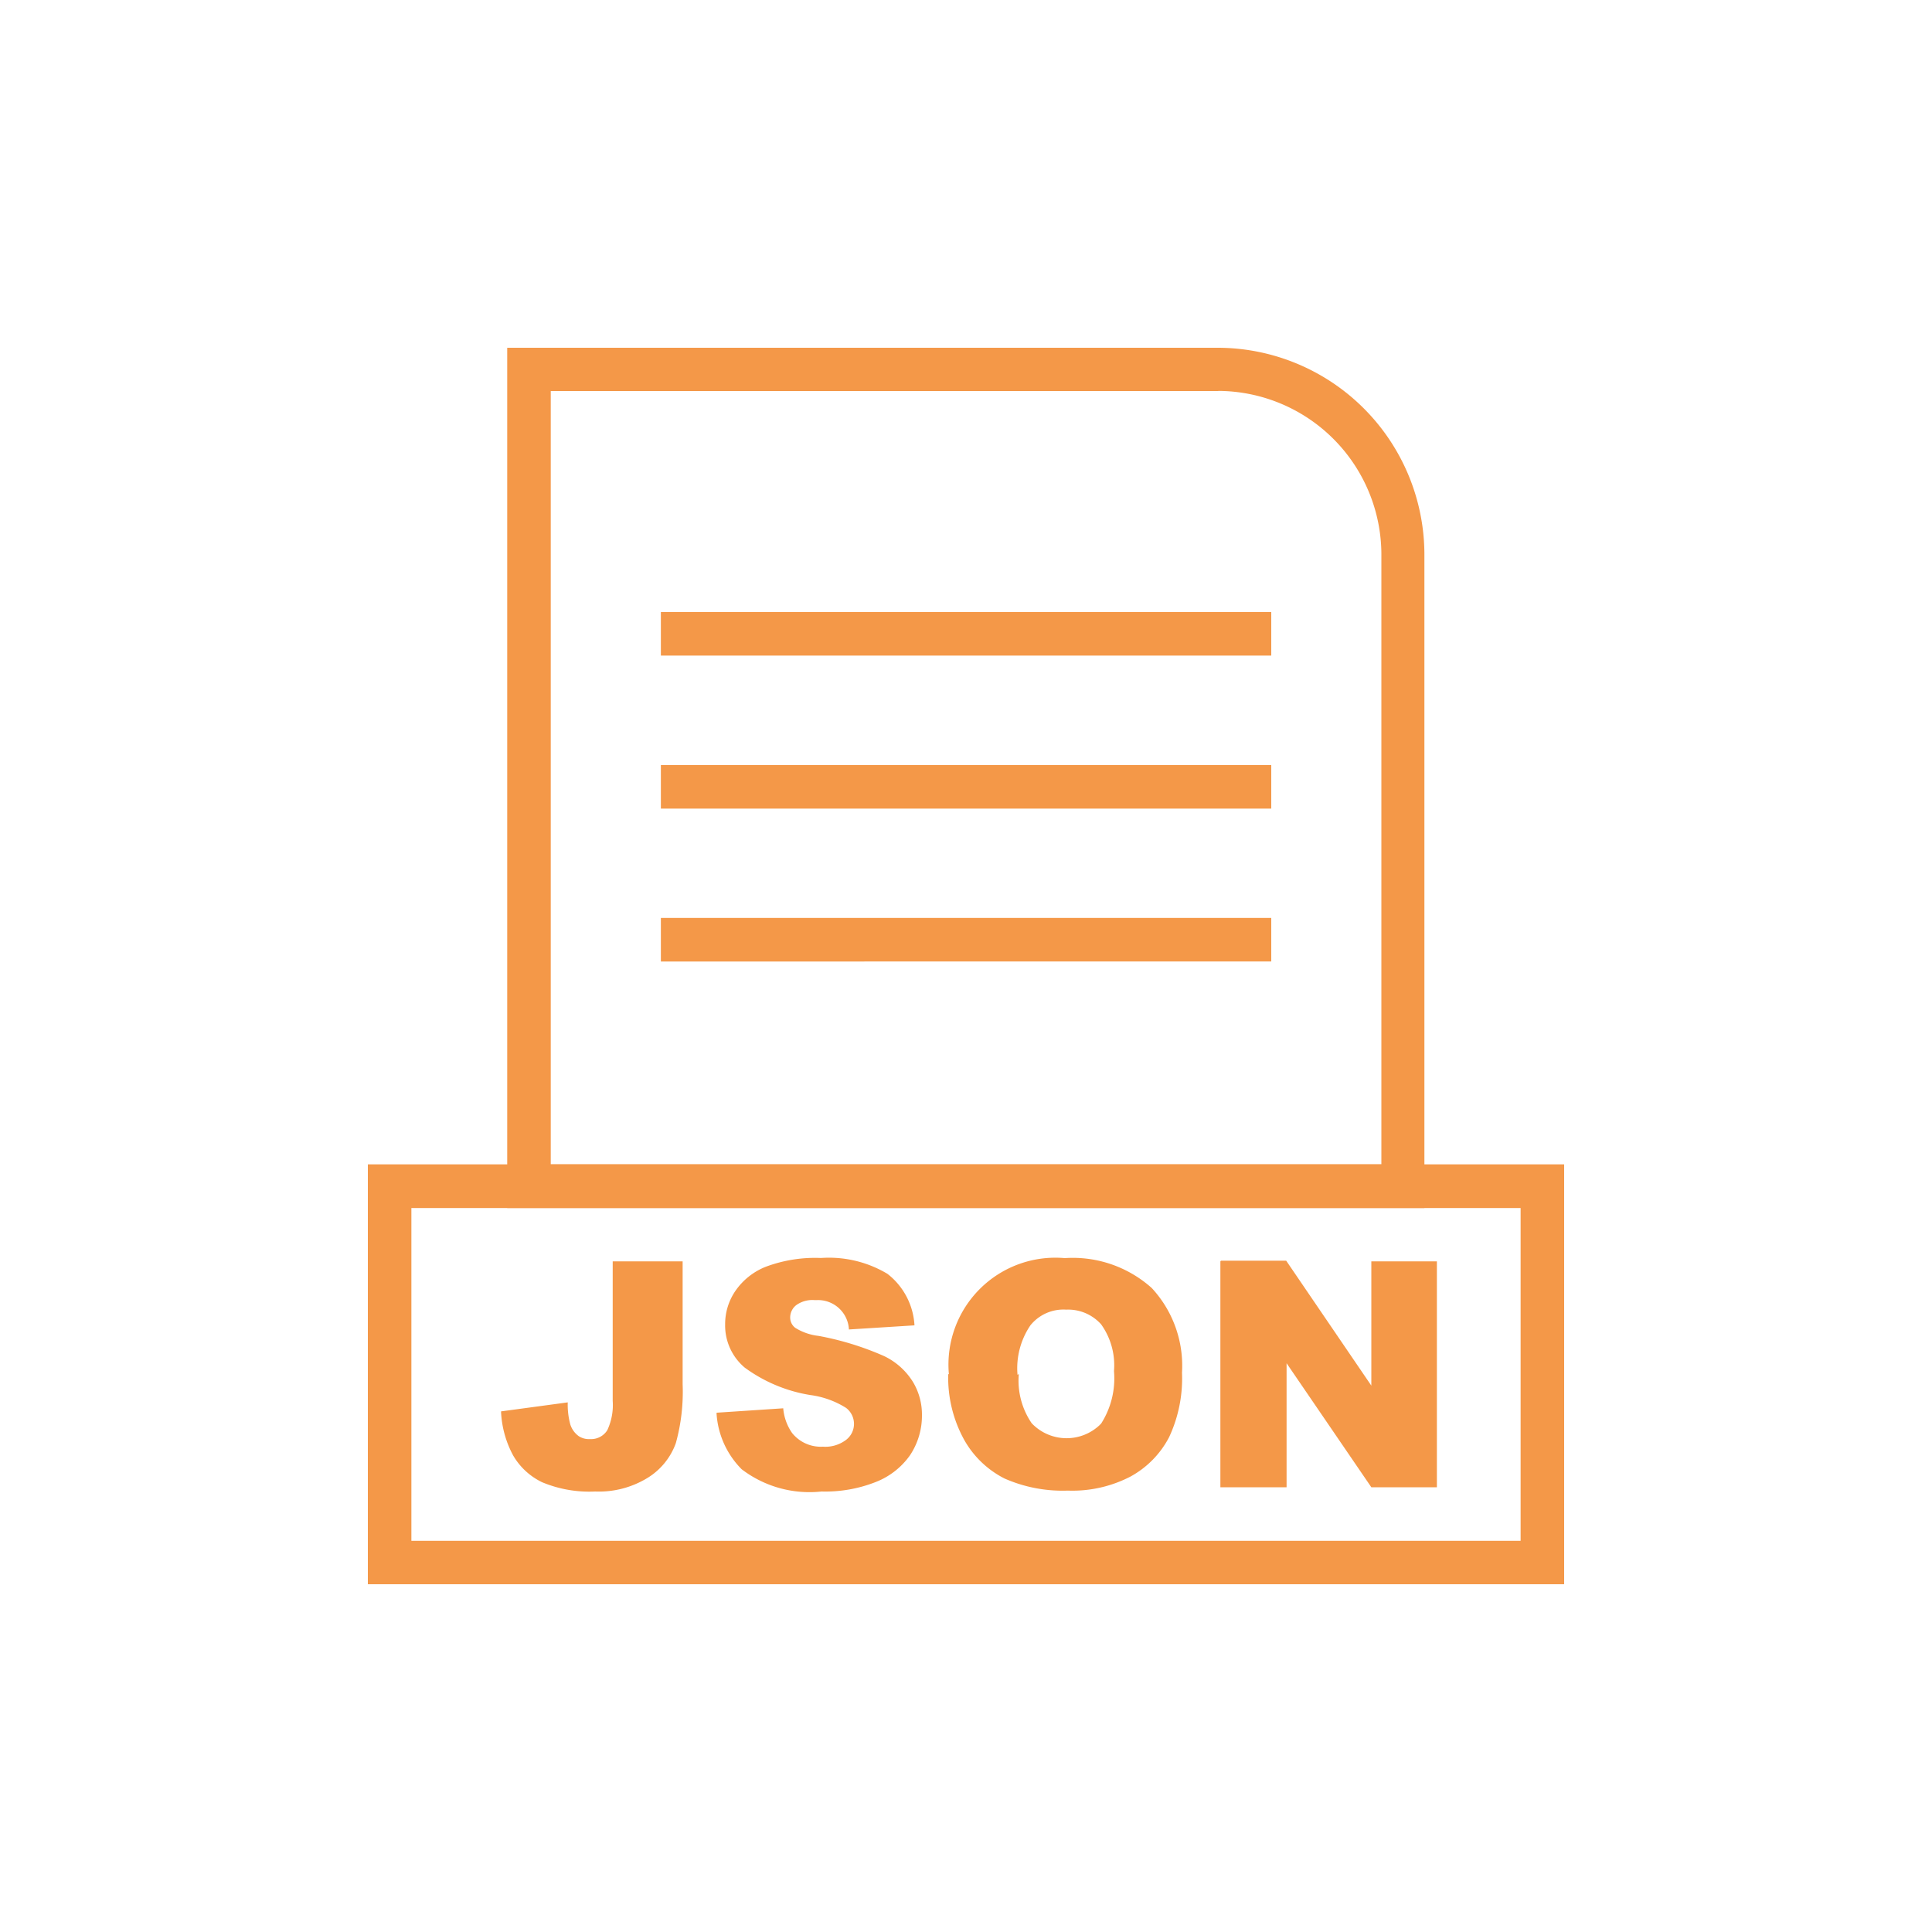<svg id="Livello_1" data-name="Livello 1" xmlns="http://www.w3.org/2000/svg" viewBox="0 0 150 150"><g id="Raggruppa_1166" data-name="Raggruppa 1166"><path id="Tracciato_901" data-name="Tracciato 901" d="M41.07,27H94.59a16.07,16.07,0,0,1,16,16.05V93.79H39.38V27Zm53.52,3.36H42.76V90.4h64.49V43A12.72,12.72,0,0,0,94.59,30.35Z" style="fill:#f49848"/><path id="Tracciato_902" data-name="Tracciato 902" d="M119.74,123H28.56V90.4h92.88V123Zm-87.8-3.37h86.12V93.79H31.94Z" style="fill:#f49848"/><path id="Tracciato_903" data-name="Tracciato 903" d="M51.31,47.52H98.7V50.9H51.31Z" style="fill:#f49848"/><path id="Tracciato_904" data-name="Tracciato 904" d="M51.31,59.4H98.7v3.38H51.31Z" style="fill:#f49848"/><path id="Tracciato_905" data-name="Tracciato 905" d="M51.31,71.27H98.7v3.38H51.31Z" style="fill:#f49848"/><path id="Tracciato_906" data-name="Tracciato 906" d="M47.58,97.93H53v9.55a14.94,14.94,0,0,1-.53,4.57,5.25,5.25,0,0,1-2.14,2.66,7.23,7.23,0,0,1-4.12,1.09,9.52,9.52,0,0,1-4.12-.72A5.21,5.21,0,0,1,39.84,113a7.89,7.89,0,0,1-.94-3.42l5.18-.7a5.87,5.87,0,0,0,.2,1.72,1.79,1.79,0,0,0,.65.9,1.44,1.44,0,0,0,.88.23,1.48,1.48,0,0,0,1.34-.69,4.6,4.6,0,0,0,.42-2.28V97.93Zm8.09,11.75,5.14-.34a3.92,3.92,0,0,0,.69,1.92,2.86,2.86,0,0,0,2.39,1.06,2.66,2.66,0,0,0,1.8-.53,1.56,1.56,0,0,0,0-2.48,6.92,6.92,0,0,0-2.78-1,11.77,11.77,0,0,1-5.09-2.13,4.27,4.27,0,0,1-1.52-3.37,4.54,4.54,0,0,1,.78-2.56,5.18,5.18,0,0,1,2.35-1.89,10.93,10.93,0,0,1,4.31-.69A8.83,8.83,0,0,1,68.9,98.9a5.44,5.44,0,0,1,2.1,4l-5.09.32a2.4,2.4,0,0,0-2.5-2.28l-.16,0a2.15,2.15,0,0,0-1.43.39,1.22,1.22,0,0,0-.47,1,1,1,0,0,0,.39.76,4.35,4.35,0,0,0,1.82.63,22.73,22.73,0,0,1,5.09,1.57,5.35,5.35,0,0,1,2.23,2,4.92,4.92,0,0,1,.7,2.59,5.54,5.54,0,0,1-.93,3.11A5.85,5.85,0,0,1,68,115.06a10.68,10.68,0,0,1-4.22.74,8.68,8.68,0,0,1-6.2-1.73,6.73,6.73,0,0,1-1.95-4.37Zm18-3a8.3,8.3,0,0,1,9-9A9.19,9.19,0,0,1,89.42,100a8.88,8.88,0,0,1,2.35,6.58,10.76,10.76,0,0,1-1,5,7.35,7.35,0,0,1-3,3.06,9.8,9.8,0,0,1-4.87,1.09,11.18,11.18,0,0,1-4.91-.94,7.46,7.46,0,0,1-3.13-3A10,10,0,0,1,73.62,106.7Zm5.43,0a5.87,5.87,0,0,0,1,3.82,3.74,3.74,0,0,0,5.29.13.94.94,0,0,1,.1-.1,6.53,6.53,0,0,0,1-4.08,5.46,5.46,0,0,0-1-3.63,3.44,3.44,0,0,0-2.71-1.14A3.29,3.29,0,0,0,80,102.9a5.93,5.93,0,0,0-1,3.84Zm15.7-8.8h5.06l6.61,9.7V97.93h5.09v17.54h-5.09l-6.58-9.63v9.63H94.75V97.93Z" style="fill:#f49848"/></g></svg>
